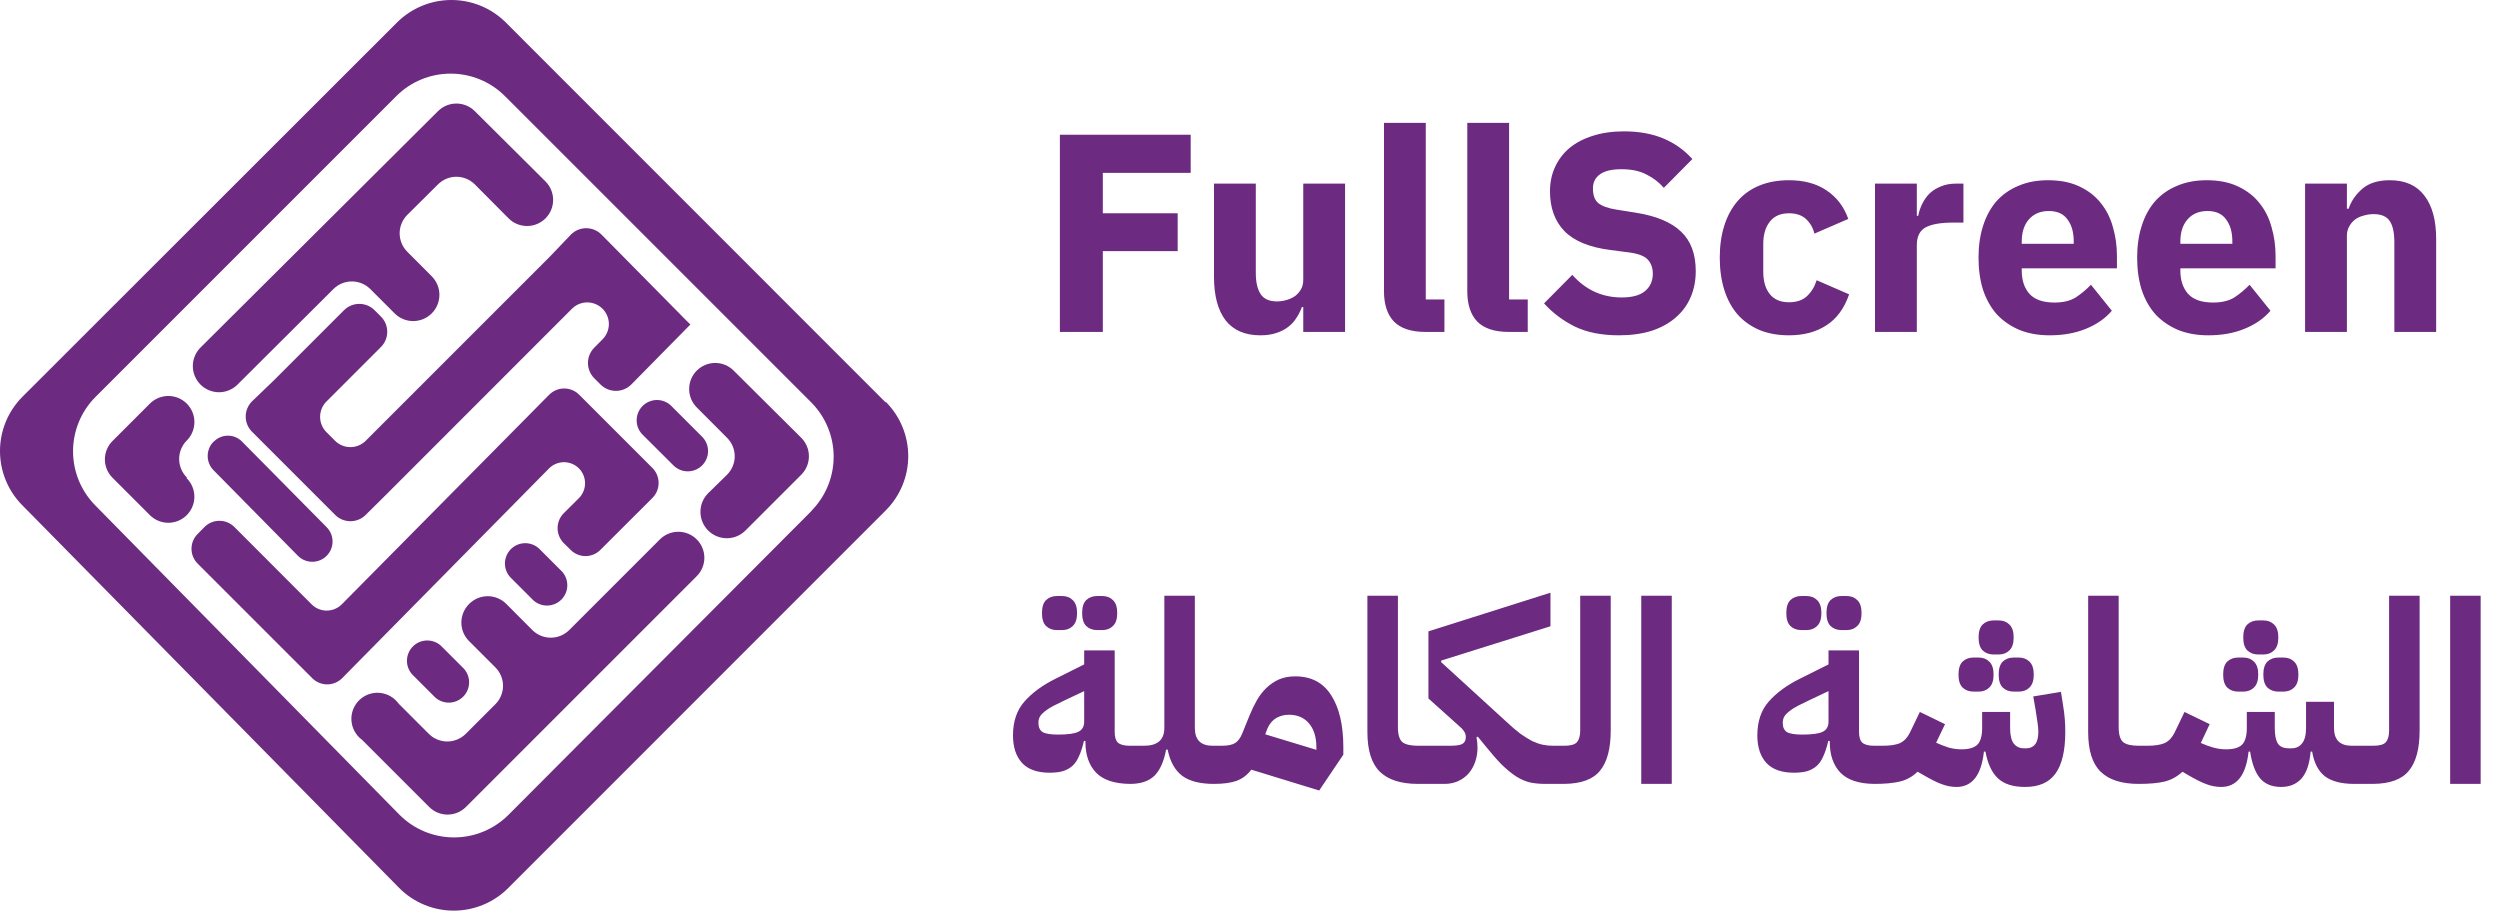 <svg width="177" height="65" viewBox="0 0 177 65" fill="none" xmlns="http://www.w3.org/2000/svg">
<path d="M62.712 28.499L35.802 1.582C34.781 0.569 33.4 0 31.96 0C30.521 0 29.14 0.569 28.118 1.582L1.585 28.094C0.57 29.115 0 30.496 0 31.936C0 33.376 0.57 34.758 1.585 35.779L28.258 62.863C28.764 63.373 29.366 63.778 30.03 64.054C30.694 64.331 31.405 64.473 32.124 64.473C32.843 64.473 33.555 64.331 34.218 64.054C34.882 63.778 35.485 63.373 35.991 62.863L62.712 36.135C63.731 35.116 64.303 33.734 64.303 32.293C64.303 30.852 63.731 29.47 62.712 28.45M57.494 36.135L36.012 57.68C35.505 58.19 34.903 58.594 34.239 58.871C33.576 59.147 32.864 59.289 32.145 59.289C31.426 59.289 30.715 59.147 30.051 58.871C29.387 58.594 28.785 58.19 28.279 57.68L6.755 35.793C5.741 34.771 5.172 33.39 5.172 31.95C5.172 30.511 5.741 29.13 6.755 28.108L28.062 6.801C29.082 5.784 30.464 5.213 31.904 5.213C33.345 5.213 34.726 5.784 35.746 6.801L57.438 28.492C58.453 29.513 59.023 30.895 59.023 32.334C59.023 33.774 58.453 35.156 57.438 36.177" fill="#6C2A80"/>
<path d="M16.808 27.235L23.605 20.466C23.952 20.12 24.422 19.926 24.911 19.926C25.401 19.926 25.871 20.12 26.218 20.466L27.95 22.198C28.301 22.544 28.775 22.736 29.268 22.732C29.761 22.728 30.231 22.528 30.577 22.177C30.922 21.826 31.114 21.352 31.11 20.86C31.107 20.367 30.907 19.896 30.556 19.55L28.837 17.825C28.666 17.654 28.529 17.45 28.436 17.226C28.343 17.002 28.295 16.761 28.295 16.519C28.295 16.276 28.343 16.035 28.436 15.811C28.529 15.587 28.666 15.384 28.837 15.212L31.01 13.054C31.356 12.709 31.824 12.515 32.313 12.515C32.801 12.515 33.27 12.709 33.616 13.054L36.012 15.464C36.359 15.809 36.83 16.003 37.32 16.001C37.81 16 38.279 15.804 38.625 15.457C38.97 15.109 39.164 14.639 39.162 14.149C39.161 13.659 38.965 13.19 38.618 12.844L33.616 7.87C33.27 7.525 32.801 7.331 32.313 7.331C31.824 7.331 31.356 7.525 31.01 7.87L14.202 24.601C14.029 24.773 13.891 24.976 13.797 25.2C13.703 25.424 13.654 25.665 13.652 25.908C13.651 26.152 13.698 26.393 13.79 26.618C13.881 26.843 14.017 27.048 14.188 27.221C14.359 27.394 14.562 27.532 14.787 27.626C15.011 27.72 15.252 27.769 15.495 27.771C15.738 27.772 15.979 27.725 16.204 27.633C16.43 27.541 16.635 27.406 16.808 27.235Z" fill="#6C2A80"/>
<path d="M49.327 38.188C48.981 37.843 48.513 37.649 48.024 37.649C47.536 37.649 47.067 37.843 46.721 38.188L40.301 44.608C39.954 44.954 39.485 45.148 38.995 45.148C38.505 45.148 38.036 44.954 37.689 44.608L35.837 42.75C35.49 42.405 35.021 42.211 34.531 42.211C34.041 42.211 33.572 42.405 33.225 42.75C33.048 42.922 32.907 43.128 32.811 43.355C32.715 43.582 32.665 43.826 32.664 44.073C32.663 44.319 32.712 44.563 32.807 44.791C32.902 45.019 33.042 45.225 33.218 45.398L35.069 47.249C35.242 47.42 35.379 47.623 35.472 47.848C35.566 48.072 35.614 48.312 35.614 48.556C35.614 48.798 35.566 49.039 35.472 49.263C35.379 49.488 35.242 49.691 35.069 49.862L32.973 51.958C32.626 52.303 32.156 52.497 31.667 52.497C31.177 52.497 30.707 52.303 30.36 51.958L28.223 49.82C28.067 49.602 27.867 49.421 27.634 49.289C27.402 49.157 27.144 49.077 26.878 49.054C26.611 49.031 26.343 49.067 26.092 49.158C25.841 49.249 25.613 49.394 25.423 49.582C25.233 49.77 25.087 49.998 24.993 50.248C24.9 50.498 24.862 50.766 24.883 51.033C24.903 51.299 24.981 51.558 25.112 51.791C25.242 52.025 25.422 52.227 25.638 52.384L30.381 57.127C30.552 57.3 30.756 57.437 30.98 57.531C31.204 57.624 31.445 57.673 31.688 57.673C31.931 57.673 32.171 57.624 32.395 57.531C32.62 57.437 32.823 57.3 32.994 57.127L49.327 40.794C49.499 40.623 49.635 40.42 49.728 40.197C49.821 39.973 49.869 39.733 49.869 39.491C49.869 39.249 49.821 39.009 49.728 38.786C49.635 38.562 49.499 38.359 49.327 38.188Z" fill="#6C2A80"/>
<path d="M13.224 33.837V33.802C12.878 33.455 12.684 32.985 12.684 32.495C12.684 32.006 12.878 31.536 13.224 31.189C13.57 30.843 13.765 30.373 13.765 29.883C13.765 29.393 13.57 28.923 13.224 28.576C12.877 28.23 12.407 28.035 11.917 28.035C11.428 28.035 10.958 28.23 10.611 28.576L7.97 31.217C7.798 31.388 7.66 31.591 7.567 31.816C7.473 32.04 7.425 32.28 7.425 32.523C7.425 32.766 7.473 33.007 7.567 33.231C7.66 33.455 7.798 33.659 7.97 33.83L10.611 36.47C10.957 36.817 11.426 37.012 11.915 37.013C12.404 37.013 12.874 36.819 13.22 36.474C13.567 36.128 13.762 35.659 13.762 35.17C13.763 34.681 13.569 34.211 13.224 33.865" fill="#6C2A80"/>
<path d="M51.94 26.236C51.768 26.065 51.565 25.929 51.341 25.837C51.117 25.744 50.877 25.697 50.635 25.697C50.392 25.698 50.153 25.746 49.929 25.839C49.705 25.932 49.502 26.068 49.331 26.239C49.16 26.411 49.024 26.614 48.932 26.838C48.839 27.062 48.792 27.302 48.792 27.545C48.792 27.787 48.84 28.027 48.933 28.251C49.026 28.474 49.163 28.678 49.334 28.849L51.479 31C51.824 31.346 52.018 31.815 52.018 32.303C52.018 32.792 51.824 33.26 51.479 33.606L50.138 34.919C49.787 35.27 49.591 35.745 49.591 36.24C49.591 36.735 49.787 37.21 50.138 37.56C50.488 37.91 50.963 38.107 51.458 38.107C51.953 38.107 52.428 37.91 52.778 37.56L56.732 33.606C57.077 33.26 57.271 32.792 57.271 32.303C57.271 31.815 57.077 31.346 56.732 31L51.94 26.236Z" fill="#6C2A80"/>
<path d="M40.993 33.166C41.268 33.446 41.422 33.822 41.422 34.214C41.422 34.606 41.268 34.982 40.993 35.262L39.903 36.345C39.63 36.625 39.477 37.001 39.477 37.393C39.477 37.784 39.63 38.16 39.903 38.441L40.406 38.937C40.544 39.074 40.707 39.184 40.887 39.258C41.067 39.333 41.259 39.371 41.454 39.371C41.649 39.371 41.841 39.333 42.021 39.258C42.201 39.184 42.364 39.074 42.502 38.937L46.205 35.241C46.478 34.961 46.63 34.584 46.63 34.193C46.63 33.802 46.478 33.426 46.205 33.145L40.993 27.934C40.713 27.659 40.337 27.505 39.945 27.505C39.553 27.505 39.177 27.659 38.897 27.934L38.778 28.052L24.178 42.807C23.896 43.078 23.521 43.23 23.13 43.23C22.739 43.23 22.363 43.078 22.082 42.807L16.584 37.302C16.305 37.027 15.928 36.873 15.536 36.873C15.144 36.873 14.768 37.027 14.488 37.302L13.992 37.805C13.855 37.942 13.745 38.106 13.671 38.285C13.596 38.465 13.558 38.658 13.558 38.853C13.558 39.047 13.596 39.24 13.671 39.42C13.745 39.6 13.855 39.763 13.992 39.901L22.117 48.025C22.396 48.3 22.773 48.454 23.165 48.454C23.557 48.454 23.933 48.3 24.213 48.025L38.883 33.152C39.163 32.877 39.539 32.723 39.931 32.723C40.323 32.723 40.699 32.877 40.979 33.152" fill="#6C2A80"/>
<path d="M25.889 31.21C25.601 31.496 25.212 31.656 24.806 31.656C24.401 31.656 24.012 31.496 23.724 31.21L23.109 30.595C22.823 30.307 22.663 29.918 22.663 29.512C22.663 29.107 22.823 28.717 23.109 28.43L26.965 24.573C27.108 24.432 27.222 24.263 27.3 24.077C27.377 23.891 27.417 23.692 27.417 23.49C27.417 23.289 27.377 23.09 27.3 22.904C27.222 22.718 27.108 22.549 26.965 22.408L26.518 21.96C26.231 21.675 25.843 21.515 25.439 21.515C25.034 21.515 24.646 21.675 24.359 21.96L19.42 26.9L17.849 28.409C17.705 28.55 17.592 28.719 17.514 28.905C17.436 29.09 17.396 29.29 17.396 29.491C17.396 29.693 17.436 29.892 17.514 30.078C17.592 30.264 17.705 30.433 17.849 30.574L23.731 36.456C24.017 36.742 24.405 36.902 24.81 36.902C25.215 36.902 25.603 36.742 25.889 36.456L27.44 34.919L40.49 21.863C40.632 21.72 40.8 21.607 40.986 21.529C41.171 21.452 41.37 21.411 41.571 21.411C41.773 21.41 41.972 21.449 42.158 21.525C42.344 21.602 42.513 21.714 42.656 21.856C42.798 21.997 42.912 22.166 42.989 22.351C43.067 22.537 43.107 22.736 43.108 22.937C43.108 23.138 43.069 23.337 42.993 23.523C42.917 23.709 42.804 23.879 42.663 24.021L42.076 24.615C41.933 24.757 41.821 24.926 41.743 25.112C41.666 25.298 41.627 25.497 41.627 25.698C41.627 25.899 41.666 26.098 41.743 26.284C41.821 26.47 41.933 26.639 42.076 26.781L42.523 27.228C42.811 27.514 43.2 27.674 43.606 27.674C44.011 27.674 44.401 27.514 44.689 27.228L48.88 22.974L48.559 22.659L42.586 16.609C42.444 16.466 42.276 16.352 42.09 16.275C41.904 16.197 41.704 16.157 41.503 16.157C41.301 16.157 41.102 16.197 40.916 16.275C40.73 16.352 40.562 16.466 40.42 16.609L38.946 18.153L25.889 31.21Z" fill="#6C2A80"/>
<path d="M15.124 31.266C14.855 31.535 14.704 31.901 14.704 32.282C14.704 32.663 14.855 33.029 15.124 33.298L21.09 39.348C21.358 39.619 21.722 39.772 22.102 39.774C22.483 39.776 22.849 39.627 23.119 39.359C23.39 39.091 23.543 38.727 23.545 38.346C23.547 37.966 23.398 37.6 23.13 37.329L17.15 31.28C17.019 31.142 16.862 31.033 16.688 30.958C16.514 30.883 16.326 30.845 16.137 30.845C15.947 30.845 15.76 30.883 15.586 30.958C15.412 31.033 15.255 31.142 15.124 31.28" fill="#6C2A80"/>
<path d="M45.45 30.728L47.678 32.949C47.812 33.083 47.97 33.189 48.144 33.261C48.318 33.333 48.504 33.371 48.693 33.371C48.881 33.371 49.068 33.335 49.242 33.263C49.416 33.191 49.575 33.086 49.708 32.953C49.841 32.82 49.947 32.662 50.02 32.488C50.092 32.314 50.13 32.127 50.13 31.939C50.13 31.75 50.093 31.564 50.022 31.389C49.95 31.215 49.844 31.057 49.711 30.923L47.483 28.695C47.209 28.446 46.85 28.312 46.481 28.321C46.111 28.329 45.759 28.48 45.497 28.742C45.236 29.003 45.085 29.355 45.076 29.725C45.067 30.095 45.201 30.454 45.45 30.728Z" fill="#6C2A80"/>
<path d="M38.157 38.831C37.883 38.583 37.524 38.449 37.154 38.457C36.785 38.466 36.432 38.617 36.171 38.879C35.909 39.14 35.759 39.492 35.75 39.862C35.741 40.232 35.875 40.591 36.124 40.864L37.758 42.499C38.032 42.748 38.391 42.882 38.761 42.873C39.131 42.864 39.483 42.713 39.744 42.452C40.006 42.19 40.157 41.838 40.165 41.468C40.174 41.099 40.04 40.74 39.791 40.466L38.157 38.831Z" fill="#6C2A80"/>
<path d="M29.187 47.753L30.71 49.276C30.841 49.42 31 49.536 31.177 49.617C31.354 49.698 31.546 49.742 31.74 49.746C31.935 49.751 32.129 49.716 32.309 49.644C32.49 49.571 32.654 49.463 32.792 49.325C32.93 49.188 33.038 49.023 33.11 48.843C33.183 48.662 33.218 48.468 33.213 48.274C33.209 48.079 33.164 47.887 33.084 47.71C33.003 47.533 32.887 47.374 32.743 47.243L31.22 45.72C30.946 45.471 30.587 45.337 30.217 45.346C29.848 45.355 29.495 45.506 29.234 45.767C28.972 46.029 28.822 46.381 28.813 46.751C28.804 47.12 28.938 47.479 29.187 47.753Z" fill="#6C2A80"/>
<path d="M75.04 23.5V9.54H84.3V12.24H78.08V15.1H83.38V17.78H78.08V23.5H75.04ZM92.271 21.74H92.171C92.078 22.007 91.951 22.26 91.791 22.5C91.645 22.74 91.451 22.953 91.211 23.14C90.971 23.327 90.685 23.473 90.351 23.58C90.031 23.687 89.658 23.74 89.231 23.74C88.151 23.74 87.331 23.387 86.771 22.68C86.225 21.96 85.951 20.933 85.951 19.6V13H88.911V19.34C88.911 19.98 89.025 20.473 89.251 20.82C89.478 21.167 89.865 21.34 90.411 21.34C90.638 21.34 90.865 21.307 91.091 21.24C91.318 21.173 91.518 21.08 91.691 20.96C91.865 20.827 92.005 20.667 92.111 20.48C92.218 20.293 92.271 20.073 92.271 19.82V13H95.231V23.5H92.271V21.74ZM100.925 23.5C99.912 23.5 99.165 23.253 98.686 22.76C98.219 22.267 97.986 21.553 97.986 20.62V8.7H100.945V21.2H102.265V23.5H100.925ZM106.824 23.5C105.811 23.5 105.064 23.253 104.584 22.76C104.117 22.267 103.884 21.553 103.884 20.62V8.7H106.844V21.2H108.164V23.5H106.824ZM114.619 23.74C113.392 23.74 112.352 23.533 111.499 23.12C110.645 22.693 109.919 22.147 109.319 21.48L111.319 19.46C112.265 20.527 113.432 21.06 114.819 21.06C115.565 21.06 116.119 20.907 116.479 20.6C116.839 20.293 117.019 19.887 117.019 19.38C117.019 18.993 116.912 18.673 116.699 18.42C116.485 18.153 116.052 17.973 115.399 17.88L114.019 17.7C112.539 17.513 111.452 17.067 110.759 16.36C110.079 15.653 109.739 14.713 109.739 13.54C109.739 12.913 109.859 12.34 110.099 11.82C110.339 11.3 110.679 10.853 111.119 10.48C111.572 10.107 112.119 9.82 112.759 9.62C113.412 9.407 114.152 9.3 114.979 9.3C116.032 9.3 116.959 9.467 117.759 9.8C118.559 10.133 119.245 10.62 119.819 11.26L117.799 13.3C117.465 12.913 117.059 12.6 116.579 12.36C116.112 12.107 115.519 11.98 114.799 11.98C114.119 11.98 113.612 12.1 113.279 12.34C112.945 12.58 112.779 12.913 112.779 13.34C112.779 13.82 112.905 14.167 113.159 14.38C113.425 14.593 113.852 14.747 114.439 14.84L115.819 15.06C117.259 15.287 118.325 15.733 119.019 16.4C119.712 17.053 120.059 17.987 120.059 19.2C120.059 19.867 119.939 20.48 119.699 21.04C119.459 21.6 119.105 22.08 118.639 22.48C118.185 22.88 117.619 23.193 116.939 23.42C116.259 23.633 115.485 23.74 114.619 23.74ZM126.659 23.74C125.872 23.74 125.172 23.613 124.559 23.36C123.946 23.093 123.432 22.727 123.019 22.26C122.606 21.78 122.292 21.2 122.079 20.52C121.866 19.84 121.759 19.08 121.759 18.24C121.759 17.4 121.866 16.647 122.079 15.98C122.292 15.3 122.606 14.72 123.019 14.24C123.432 13.76 123.946 13.393 124.559 13.14C125.172 12.887 125.872 12.76 126.659 12.76C127.726 12.76 128.612 13 129.319 13.48C130.039 13.96 130.552 14.633 130.859 15.5L128.459 16.54C128.366 16.14 128.172 15.8 127.879 15.52C127.586 15.24 127.179 15.1 126.659 15.1C126.059 15.1 125.606 15.3 125.299 15.7C124.992 16.087 124.839 16.613 124.839 17.28V19.24C124.839 19.907 124.992 20.433 125.299 20.82C125.606 21.207 126.059 21.4 126.659 21.4C127.192 21.4 127.612 21.26 127.919 20.98C128.239 20.687 128.472 20.307 128.619 19.84L130.919 20.84C130.572 21.84 130.032 22.573 129.299 23.04C128.579 23.507 127.699 23.74 126.659 23.74ZM132.751 23.5V13H135.711V15.28H135.811C135.864 14.987 135.958 14.707 136.091 14.44C136.224 14.16 136.398 13.913 136.611 13.7C136.838 13.487 137.104 13.32 137.411 13.2C137.718 13.067 138.078 13 138.491 13H139.011V15.76H138.271C137.404 15.76 136.758 15.873 136.331 16.1C135.918 16.327 135.711 16.747 135.711 17.36V23.5H132.751ZM145.119 23.74C144.319 23.74 143.606 23.613 142.979 23.36C142.353 23.093 141.819 22.727 141.379 22.26C140.953 21.78 140.626 21.2 140.399 20.52C140.186 19.84 140.079 19.08 140.079 18.24C140.079 17.413 140.186 16.667 140.399 16C140.613 15.32 140.926 14.74 141.339 14.26C141.766 13.78 142.286 13.413 142.899 13.16C143.513 12.893 144.213 12.76 144.999 12.76C145.866 12.76 146.606 12.907 147.219 13.2C147.846 13.493 148.353 13.887 148.739 14.38C149.139 14.873 149.426 15.447 149.599 16.1C149.786 16.74 149.879 17.413 149.879 18.12V19H143.139V19.16C143.139 19.853 143.326 20.407 143.699 20.82C144.073 21.22 144.659 21.42 145.459 21.42C146.073 21.42 146.573 21.3 146.959 21.06C147.346 20.807 147.706 20.507 148.039 20.16L149.519 22C149.053 22.547 148.439 22.973 147.679 23.28C146.933 23.587 146.079 23.74 145.119 23.74ZM145.059 14.94C144.459 14.94 143.986 15.14 143.639 15.54C143.306 15.927 143.139 16.447 143.139 17.1V17.26H146.819V17.08C146.819 16.44 146.673 15.927 146.379 15.54C146.099 15.14 145.659 14.94 145.059 14.94ZM156.35 23.74C155.55 23.74 154.837 23.613 154.21 23.36C153.583 23.093 153.05 22.727 152.61 22.26C152.183 21.78 151.857 21.2 151.63 20.52C151.417 19.84 151.31 19.08 151.31 18.24C151.31 17.413 151.417 16.667 151.63 16C151.843 15.32 152.157 14.74 152.57 14.26C152.997 13.78 153.517 13.413 154.13 13.16C154.743 12.893 155.443 12.76 156.23 12.76C157.097 12.76 157.837 12.907 158.45 13.2C159.077 13.493 159.583 13.887 159.97 14.38C160.37 14.873 160.657 15.447 160.83 16.1C161.017 16.74 161.11 17.413 161.11 18.12V19H154.37V19.16C154.37 19.853 154.557 20.407 154.93 20.82C155.303 21.22 155.89 21.42 156.69 21.42C157.303 21.42 157.803 21.3 158.19 21.06C158.577 20.807 158.937 20.507 159.27 20.16L160.75 22C160.283 22.547 159.67 22.973 158.91 23.28C158.163 23.587 157.31 23.74 156.35 23.74ZM156.29 14.94C155.69 14.94 155.217 15.14 154.87 15.54C154.537 15.927 154.37 16.447 154.37 17.1V17.26H158.05V17.08C158.05 16.44 157.903 15.927 157.61 15.54C157.33 15.14 156.89 14.94 156.29 14.94ZM163.2 23.5V13H166.16V14.78H166.28C166.467 14.233 166.794 13.76 167.26 13.36C167.727 12.96 168.374 12.76 169.2 12.76C170.28 12.76 171.094 13.12 171.64 13.84C172.2 14.56 172.48 15.587 172.48 16.92V23.5H169.52V17.16C169.52 16.48 169.414 15.98 169.2 15.66C168.987 15.327 168.607 15.16 168.06 15.16C167.82 15.16 167.587 15.193 167.36 15.26C167.134 15.313 166.927 15.407 166.74 15.54C166.567 15.673 166.427 15.84 166.32 16.04C166.214 16.227 166.16 16.447 166.16 16.7V23.5H163.2Z" fill="#6C2A80"/>
<path d="M80 55.5C78.908 55.488 78.11 55.224 77.606 54.708C77.102 54.18 76.85 53.46 76.85 52.548V52.458H76.742C76.646 52.878 76.532 53.232 76.4 53.52C76.28 53.808 76.124 54.042 75.932 54.222C75.74 54.39 75.512 54.516 75.248 54.6C74.984 54.672 74.672 54.708 74.312 54.708C73.448 54.708 72.8 54.48 72.368 54.024C71.936 53.556 71.72 52.902 71.72 52.062C71.72 51.078 71.99 50.28 72.53 49.668C73.082 49.044 73.82 48.504 74.744 48.048L76.76 47.04V46.05H78.92V51.828C78.92 52.188 78.998 52.44 79.154 52.584C79.322 52.728 79.604 52.8 80 52.8H80.54V54.96L80 55.5ZM74.906 52.008C75.602 52.008 76.082 51.942 76.346 51.81C76.622 51.678 76.76 51.438 76.76 51.09V48.93L75.428 49.56C75.104 49.716 74.822 49.854 74.582 49.974C74.354 50.094 74.156 50.22 73.988 50.352C73.832 50.472 73.712 50.598 73.628 50.73C73.556 50.862 73.52 51.012 73.52 51.18C73.52 51.48 73.616 51.696 73.808 51.828C74.012 51.948 74.378 52.008 74.906 52.008ZM77.678 44.61C77.366 44.61 77.108 44.514 76.904 44.322C76.712 44.13 76.616 43.824 76.616 43.404C76.616 42.984 76.712 42.678 76.904 42.486C77.108 42.294 77.366 42.198 77.678 42.198H78.038C78.35 42.198 78.602 42.294 78.794 42.486C78.998 42.678 79.1 42.984 79.1 43.404C79.1 43.824 78.998 44.13 78.794 44.322C78.602 44.514 78.35 44.61 78.038 44.61H77.678ZM74.834 44.61C74.522 44.61 74.264 44.514 74.06 44.322C73.868 44.13 73.772 43.824 73.772 43.404C73.772 42.984 73.868 42.678 74.06 42.486C74.264 42.294 74.522 42.198 74.834 42.198H75.194C75.506 42.198 75.758 42.294 75.95 42.486C76.154 42.678 76.256 42.984 76.256 43.404C76.256 43.824 76.154 44.13 75.95 44.322C75.758 44.514 75.506 44.61 75.194 44.61H74.834ZM80.005 53.34L80.545 52.8H80.995C81.955 52.8 82.435 52.38 82.435 51.54V42.18H84.595V51.54C84.595 52.38 85.015 52.8 85.855 52.8H86.485V54.96L85.945 55.5C84.961 55.5 84.211 55.308 83.695 54.924C83.179 54.528 82.837 53.91 82.669 53.07H82.561C82.405 53.91 82.129 54.528 81.733 54.924C81.337 55.308 80.761 55.5 80.005 55.5V53.34ZM88.592 54.492C88.316 54.864 87.968 55.128 87.548 55.284C87.14 55.428 86.606 55.5 85.946 55.5V53.34L86.486 52.8C86.93 52.8 87.254 52.734 87.458 52.602C87.662 52.47 87.83 52.236 87.962 51.9L88.466 50.658C88.622 50.274 88.796 49.914 88.988 49.578C89.18 49.242 89.408 48.948 89.672 48.696C89.936 48.444 90.23 48.246 90.554 48.102C90.89 47.958 91.274 47.886 91.706 47.886C92.834 47.886 93.68 48.33 94.244 49.218C94.82 50.106 95.108 51.336 95.108 52.908V53.43L93.398 55.968L88.592 54.492ZM89.582 51.99L93.2 53.088V52.908C93.2 52.188 93.026 51.624 92.678 51.216C92.33 50.808 91.856 50.604 91.256 50.604C90.872 50.604 90.536 50.706 90.248 50.91C89.972 51.114 89.762 51.438 89.618 51.882L89.582 51.99ZM100.394 55.5C99.182 55.5 98.282 55.212 97.694 54.636C97.106 54.06 96.812 53.124 96.812 51.828V42.18H98.972V51.468C98.972 52.008 99.08 52.368 99.296 52.548C99.512 52.716 99.884 52.8 100.412 52.8H100.952V54.96L100.412 55.5H100.394ZM100.413 53.34L100.953 52.8H102.645C103.077 52.8 103.371 52.758 103.527 52.674C103.695 52.578 103.779 52.416 103.779 52.188C103.779 52.032 103.737 51.894 103.653 51.774C103.569 51.642 103.425 51.492 103.221 51.324L101.133 49.452V44.7L109.773 41.964V44.34L102.033 46.77V46.878L106.623 51.072C107.007 51.432 107.349 51.726 107.649 51.954C107.961 52.17 108.243 52.344 108.495 52.476C108.759 52.596 109.005 52.68 109.233 52.728C109.461 52.776 109.701 52.8 109.953 52.8V54.96L109.413 55.5C109.005 55.5 108.633 55.464 108.297 55.392C107.973 55.308 107.649 55.164 107.325 54.96C107.001 54.744 106.659 54.462 106.299 54.114C105.951 53.754 105.555 53.298 105.111 52.746L104.625 52.152L104.535 52.206C104.583 52.434 104.607 52.674 104.607 52.926C104.607 53.286 104.553 53.622 104.445 53.934C104.337 54.246 104.181 54.522 103.977 54.762C103.773 54.99 103.527 55.17 103.239 55.302C102.951 55.434 102.627 55.5 102.267 55.5H100.413V53.34ZM109.413 53.34L109.953 52.8H110.745C111.201 52.8 111.501 52.716 111.645 52.548C111.801 52.368 111.879 52.092 111.879 51.72V42.18H114.039V51.72C114.039 53.004 113.787 53.952 113.283 54.564C112.791 55.176 111.945 55.488 110.745 55.5H109.413V53.34ZM116.201 42.18H118.361V55.5H116.201V42.18ZM132.699 55.5C131.607 55.488 130.809 55.224 130.305 54.708C129.801 54.18 129.549 53.46 129.549 52.548V52.458H129.441C129.345 52.878 129.231 53.232 129.099 53.52C128.979 53.808 128.823 54.042 128.631 54.222C128.439 54.39 128.211 54.516 127.947 54.6C127.683 54.672 127.371 54.708 127.011 54.708C126.147 54.708 125.499 54.48 125.067 54.024C124.635 53.556 124.419 52.902 124.419 52.062C124.419 51.078 124.689 50.28 125.229 49.668C125.781 49.044 126.519 48.504 127.443 48.048L129.459 47.04V46.05H131.619V51.828C131.619 52.188 131.697 52.44 131.853 52.584C132.021 52.728 132.303 52.8 132.699 52.8H133.239V54.96L132.699 55.5ZM127.605 52.008C128.301 52.008 128.781 51.942 129.045 51.81C129.321 51.678 129.459 51.438 129.459 51.09V48.93L128.127 49.56C127.803 49.716 127.521 49.854 127.281 49.974C127.053 50.094 126.855 50.22 126.687 50.352C126.531 50.472 126.411 50.598 126.327 50.73C126.255 50.862 126.219 51.012 126.219 51.18C126.219 51.48 126.315 51.696 126.507 51.828C126.711 51.948 127.077 52.008 127.605 52.008ZM130.377 44.61C130.065 44.61 129.807 44.514 129.603 44.322C129.411 44.13 129.315 43.824 129.315 43.404C129.315 42.984 129.411 42.678 129.603 42.486C129.807 42.294 130.065 42.198 130.377 42.198H130.737C131.049 42.198 131.301 42.294 131.493 42.486C131.697 42.678 131.799 42.984 131.799 43.404C131.799 43.824 131.697 44.13 131.493 44.322C131.301 44.514 131.049 44.61 130.737 44.61H130.377ZM127.533 44.61C127.221 44.61 126.963 44.514 126.759 44.322C126.567 44.13 126.471 43.824 126.471 43.404C126.471 42.984 126.567 42.678 126.759 42.486C126.963 42.294 127.221 42.198 127.533 42.198H127.893C128.205 42.198 128.457 42.294 128.649 42.486C128.853 42.678 128.955 42.984 128.955 43.404C128.955 43.824 128.853 44.13 128.649 44.322C128.457 44.514 128.205 44.61 127.893 44.61H127.533ZM132.704 53.34L133.244 52.8H133.262C133.838 52.8 134.264 52.734 134.54 52.602C134.828 52.458 135.056 52.212 135.224 51.864L135.926 50.406L137.708 51.27L137.078 52.584C137.366 52.716 137.66 52.83 137.96 52.926C138.26 53.01 138.566 53.052 138.878 53.052C139.394 53.052 139.766 52.944 139.994 52.728C140.222 52.5 140.336 52.104 140.336 51.54V50.406H142.316V51.54C142.316 52.044 142.4 52.41 142.568 52.638C142.748 52.866 142.988 52.98 143.288 52.98H143.468C143.72 52.98 143.924 52.89 144.08 52.71C144.236 52.518 144.314 52.218 144.314 51.81C144.314 51.642 144.296 51.432 144.26 51.18C144.224 50.916 144.176 50.598 144.116 50.226L143.954 49.308L145.916 48.984L146.06 49.902C146.12 50.25 146.162 50.58 146.186 50.892C146.21 51.192 146.222 51.498 146.222 51.81C146.222 53.154 145.988 54.144 145.52 54.78C145.064 55.404 144.35 55.716 143.378 55.716C142.526 55.716 141.884 55.512 141.452 55.104C141.02 54.696 140.726 54.066 140.57 53.214H140.462C140.366 54.078 140.15 54.714 139.814 55.122C139.49 55.518 139.058 55.716 138.518 55.716C138.17 55.716 137.822 55.65 137.474 55.518C137.138 55.398 136.694 55.176 136.142 54.852L135.764 54.636C135.392 54.996 134.966 55.23 134.486 55.338C134.018 55.446 133.424 55.5 132.704 55.5V53.34ZM142.568 48.966C142.256 48.966 141.998 48.87 141.794 48.678C141.602 48.486 141.506 48.18 141.506 47.76C141.506 47.34 141.602 47.034 141.794 46.842C141.998 46.65 142.256 46.554 142.568 46.554H142.928C143.24 46.554 143.492 46.65 143.684 46.842C143.888 47.034 143.99 47.34 143.99 47.76C143.99 48.18 143.888 48.486 143.684 48.678C143.492 48.87 143.24 48.966 142.928 48.966H142.568ZM139.724 48.966C139.412 48.966 139.154 48.87 138.95 48.678C138.758 48.486 138.662 48.18 138.662 47.76C138.662 47.34 138.758 47.034 138.95 46.842C139.154 46.65 139.412 46.554 139.724 46.554H140.084C140.396 46.554 140.648 46.65 140.84 46.842C141.044 47.034 141.146 47.34 141.146 47.76C141.146 48.18 141.044 48.486 140.84 48.678C140.648 48.87 140.396 48.966 140.084 48.966H139.724ZM141.146 46.338C140.834 46.338 140.576 46.242 140.372 46.05C140.18 45.858 140.084 45.552 140.084 45.132C140.084 44.712 140.18 44.406 140.372 44.214C140.576 44.022 140.834 43.926 141.146 43.926H141.506C141.818 43.926 142.07 44.022 142.262 44.214C142.466 44.406 142.568 44.712 142.568 45.132C142.568 45.552 142.466 45.858 142.262 46.05C142.07 46.242 141.818 46.338 141.506 46.338H141.146ZM151.424 55.5C150.212 55.5 149.312 55.212 148.724 54.636C148.136 54.06 147.842 53.124 147.842 51.828V42.18H150.002V51.468C150.002 52.008 150.11 52.368 150.326 52.548C150.542 52.716 150.914 52.8 151.442 52.8H151.982V54.96L151.442 55.5H151.424ZM151.442 53.34L151.982 52.8H152C152.564 52.8 152.99 52.734 153.278 52.602C153.566 52.458 153.794 52.212 153.962 51.864L154.664 50.406L156.446 51.27L155.816 52.602C156.104 52.734 156.398 52.842 156.698 52.926C156.998 53.01 157.304 53.052 157.616 53.052C158.132 53.052 158.504 52.944 158.732 52.728C158.96 52.5 159.074 52.104 159.074 51.54V50.406H161.054V51.54C161.054 52.044 161.126 52.41 161.27 52.638C161.414 52.866 161.678 52.98 162.062 52.98H162.242C162.554 52.98 162.8 52.866 162.98 52.638C163.172 52.41 163.268 52.044 163.268 51.54V49.686H165.248V51.54C165.248 52.38 165.668 52.8 166.508 52.8H167.228V54.96L166.688 55.5C165.776 55.5 165.08 55.32 164.6 54.96C164.132 54.588 163.832 54.006 163.7 53.214H163.592C163.52 54.078 163.304 54.714 162.944 55.122C162.584 55.518 162.104 55.716 161.504 55.716C160.868 55.716 160.376 55.518 160.028 55.122C159.68 54.714 159.44 54.078 159.308 53.214H159.2C159.104 54.078 158.888 54.714 158.552 55.122C158.228 55.518 157.796 55.716 157.256 55.716C156.908 55.716 156.56 55.65 156.212 55.518C155.876 55.398 155.432 55.176 154.88 54.852L154.52 54.636C154.148 54.984 153.722 55.218 153.242 55.338C152.774 55.446 152.174 55.5 151.442 55.5V53.34ZM161.306 48.966C160.994 48.966 160.736 48.87 160.532 48.678C160.34 48.486 160.244 48.18 160.244 47.76C160.244 47.34 160.34 47.034 160.532 46.842C160.736 46.65 160.994 46.554 161.306 46.554H161.666C161.978 46.554 162.23 46.65 162.422 46.842C162.626 47.034 162.728 47.34 162.728 47.76C162.728 48.18 162.626 48.486 162.422 48.678C162.23 48.87 161.978 48.966 161.666 48.966H161.306ZM158.462 48.966C158.15 48.966 157.892 48.87 157.688 48.678C157.496 48.486 157.4 48.18 157.4 47.76C157.4 47.34 157.496 47.034 157.688 46.842C157.892 46.65 158.15 46.554 158.462 46.554H158.822C159.134 46.554 159.386 46.65 159.578 46.842C159.782 47.034 159.884 47.34 159.884 47.76C159.884 48.18 159.782 48.486 159.578 48.678C159.386 48.87 159.134 48.966 158.822 48.966H158.462ZM159.884 46.338C159.572 46.338 159.314 46.242 159.11 46.05C158.918 45.858 158.822 45.552 158.822 45.132C158.822 44.712 158.918 44.406 159.11 44.214C159.314 44.022 159.572 43.926 159.884 43.926H160.244C160.556 43.926 160.808 44.022 161 44.214C161.204 44.406 161.306 44.712 161.306 45.132C161.306 45.552 161.204 45.858 161 46.05C160.808 46.242 160.556 46.338 160.244 46.338H159.884ZM166.683 53.34L167.223 52.8H168.015C168.471 52.8 168.771 52.716 168.915 52.548C169.071 52.368 169.149 52.092 169.149 51.72V42.18H171.309V51.72C171.309 53.004 171.057 53.952 170.553 54.564C170.061 55.176 169.215 55.488 168.015 55.5H166.683V53.34ZM173.471 42.18H175.631V55.5H173.471V42.18Z" fill="#6C2A80"/>
</svg>
